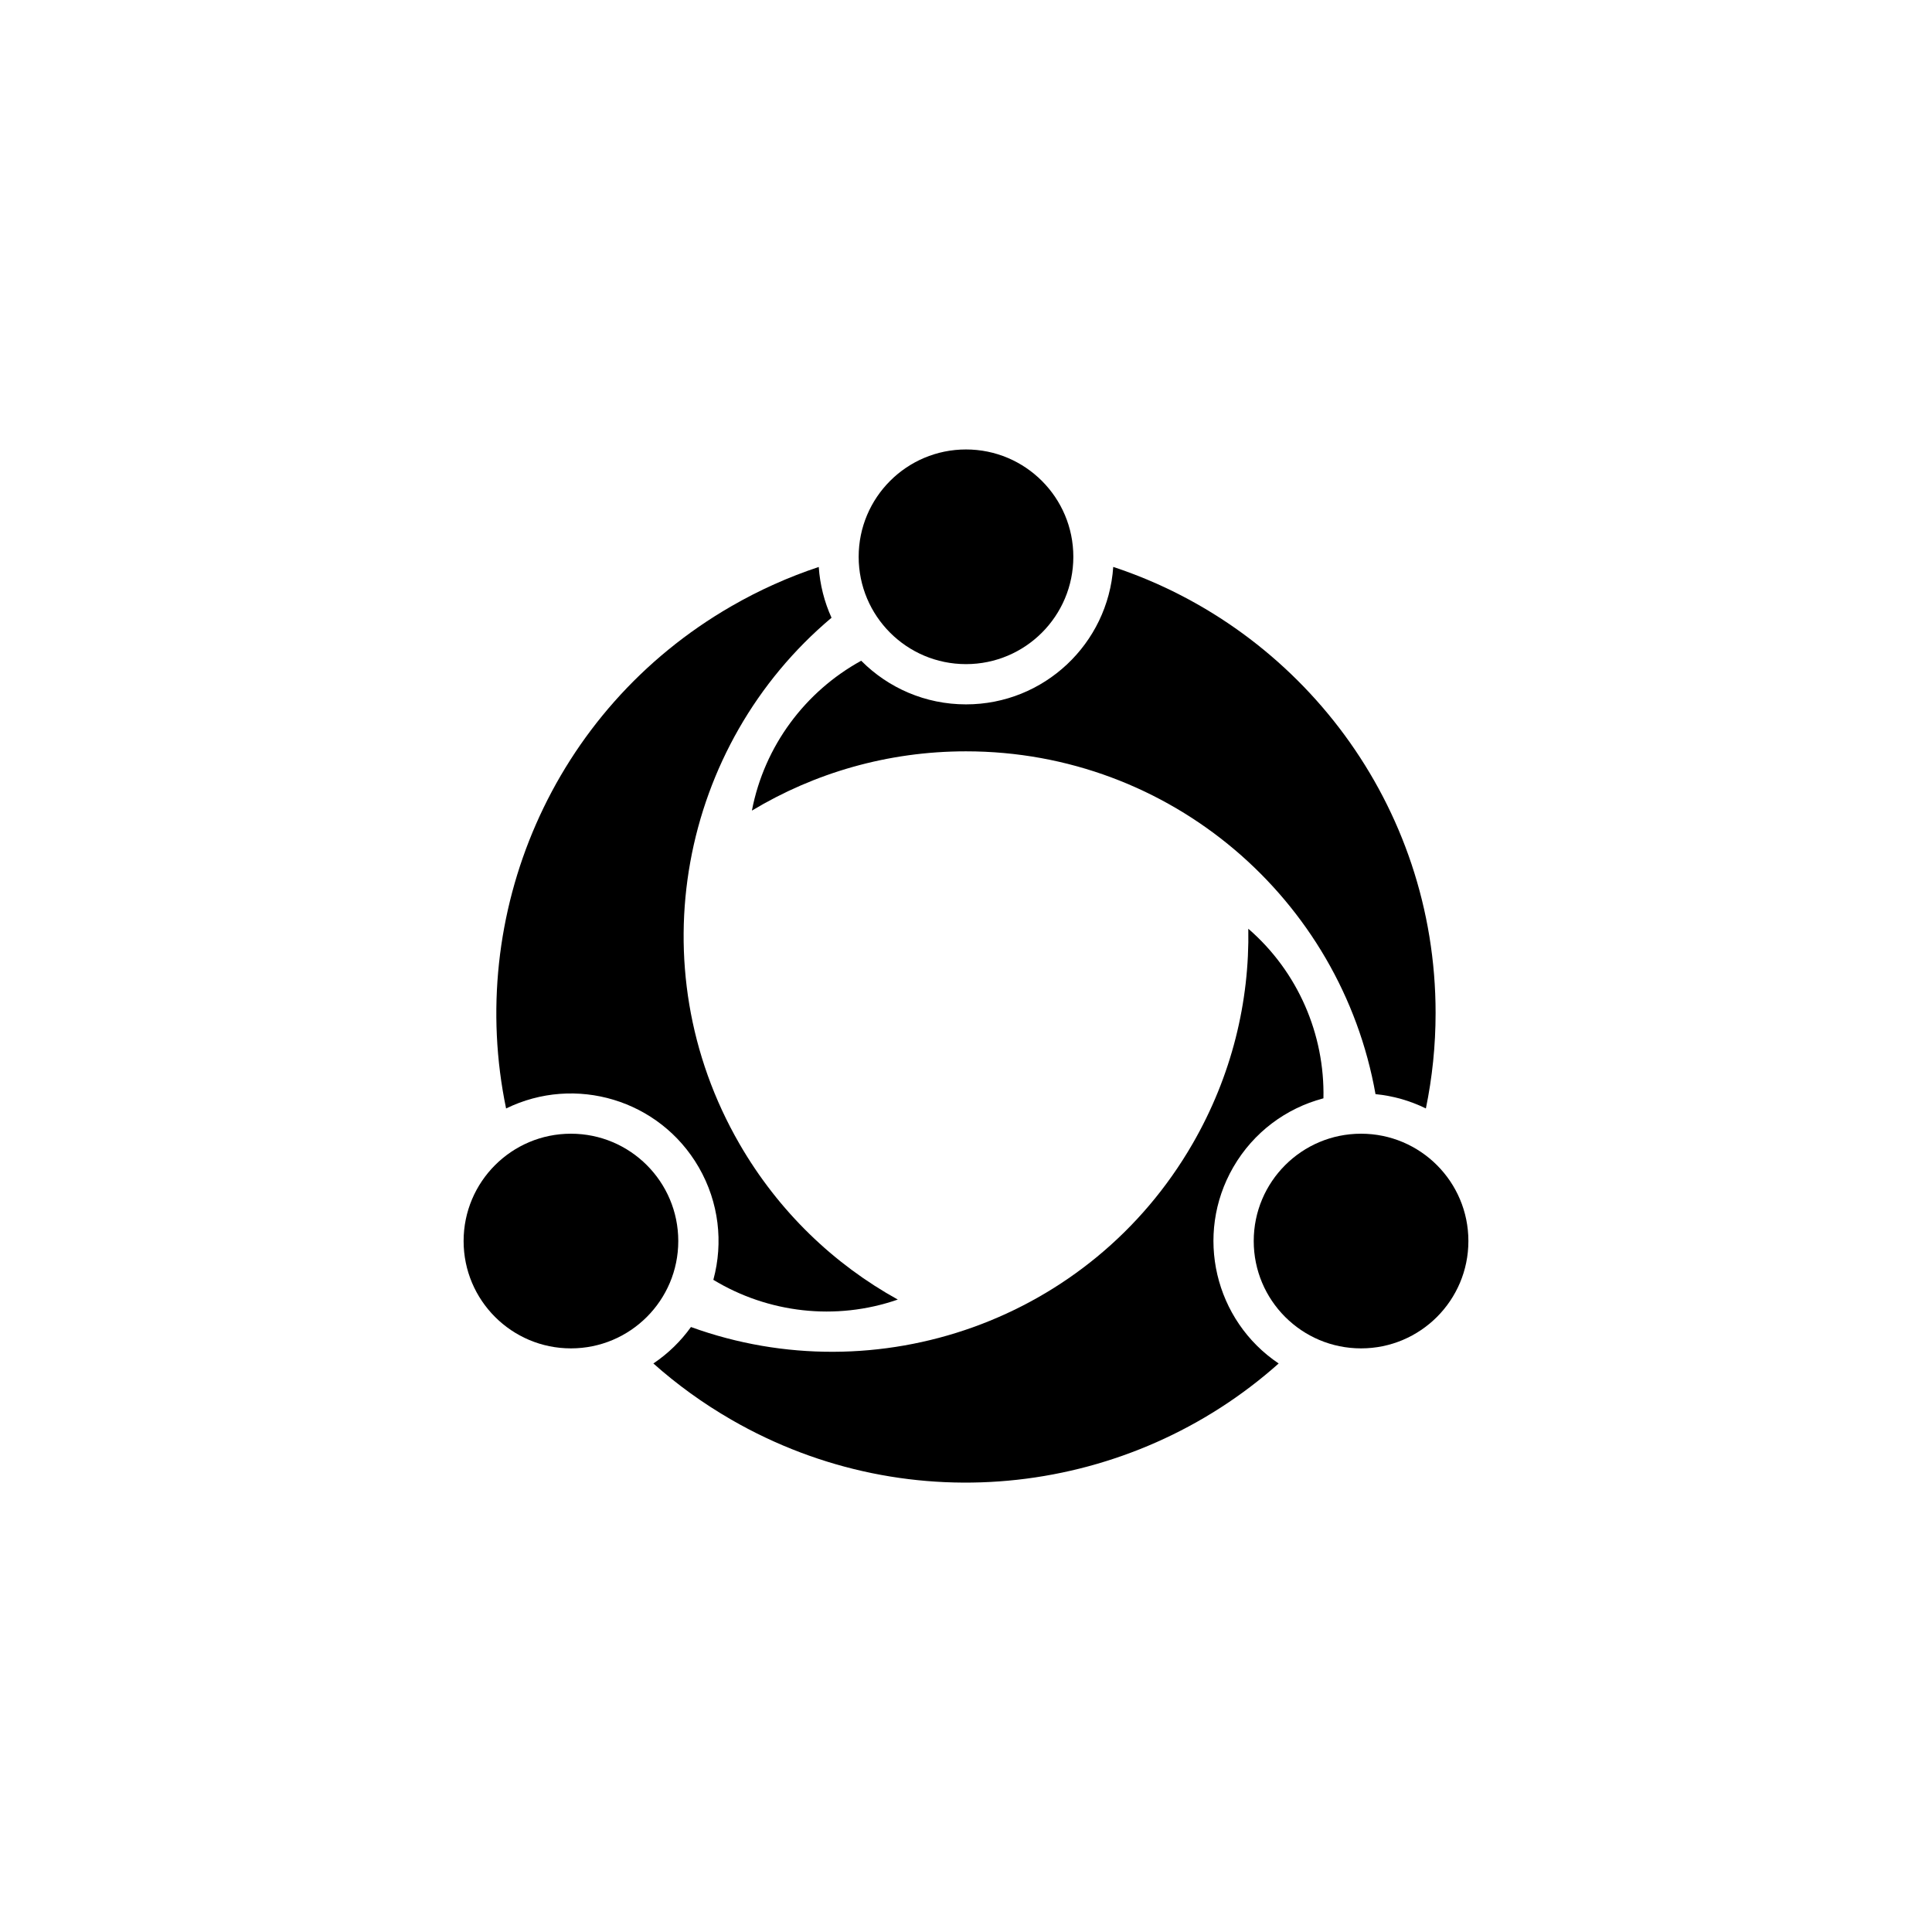 <?xml version="1.0" encoding="UTF-8"?>
<svg id="_图层_1" data-name="图层_1" xmlns="http://www.w3.org/2000/svg" version="1.1" viewBox="0 0 108 108">
  <!-- Generator: Adobe Illustrator 29.3.1, SVG Export Plug-In . SVG Version: 2.1.0 Build 151)  -->
  <g>
    <circle cx="76.084" cy="69.375" r="6"/>
    <path d="M38.624,74.181c10.398,3.773,22.319-.331,28.042-10.243,2.188-3.79,3.188-7.94,3.115-12.019v-.002c2.784,2.409,4.277,5.916,4.2,9.481l-.033.008c-2.039.546-3.87,1.871-5.009,3.844-2.183,3.781-1.033,8.572,2.539,10.97h0c-8.223,7.337-20.538,8.949-30.603,3.138-1.584-.915-3.037-1.969-4.351-3.139.837-.562,1.541-1.256,2.101-2.038"/>
  </g>
  <g>
    <circle cx="31.916" cy="69.375" r="6"/>
    <path d="M46.484,34.531c-8.467,7.118-10.873,19.494-5.15,29.407,2.188,3.79,5.282,6.731,8.851,8.707v.002c-3.477,1.206-7.261.745-10.309-1.104l.009-.032c.546-2.039.315-4.287-.824-6.26-2.183-3.781-6.907-5.18-10.77-3.286h0c-2.243-10.79,2.518-22.261,12.584-28.072,1.584-.915,3.224-1.645,4.894-2.199.068,1.006.317,1.963.714,2.838"/>
  </g>
  <g>
    <circle cx="54" cy="31.125" r="6"/>
    <path d="M76.892,61.163c-1.931-10.892-11.446-19.163-22.892-19.163-4.376,0-8.47,1.209-11.966,3.312h-.002c.695-3.615,2.986-6.661,6.111-8.377l.023.024c1.493,1.493,3.555,2.416,5.834,2.416,4.366,0,7.94-3.392,8.231-7.684h0c10.466,3.453,18.02,13.311,18.02,24.934,0,1.829-.187,3.615-.543,5.338-.906-.444-1.859-.707-2.815-.8"/>
  </g>
</svg>